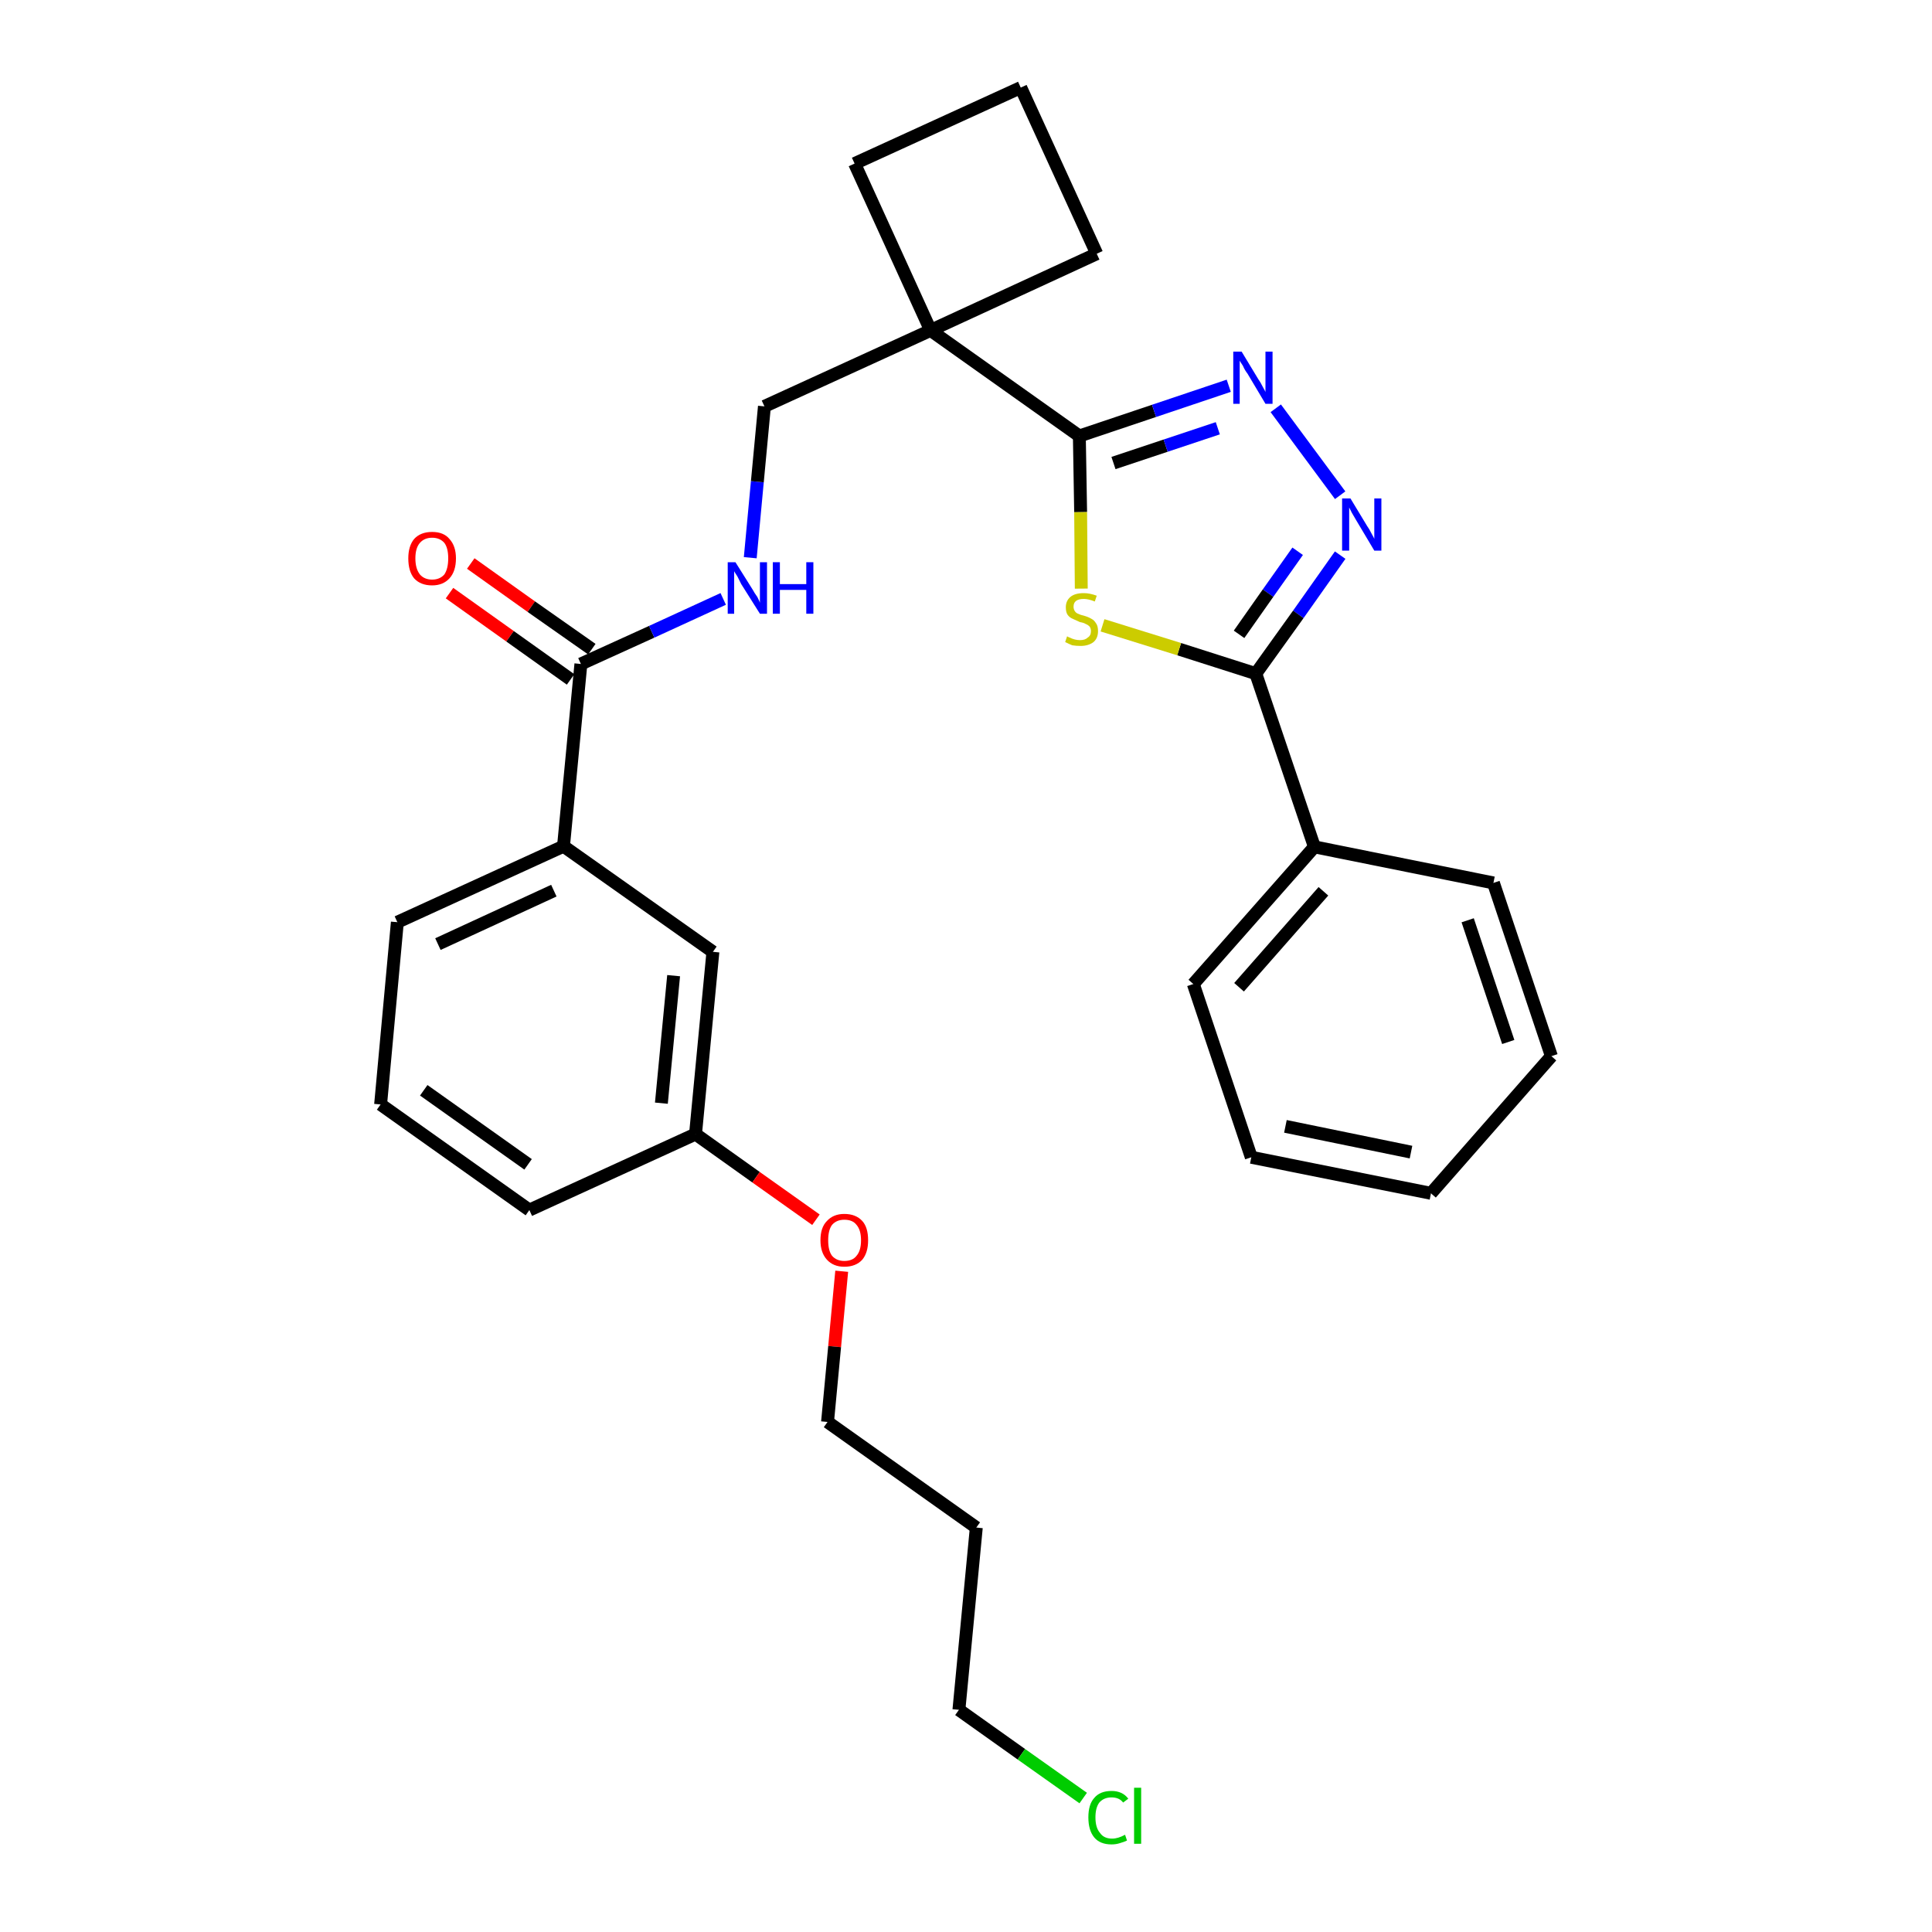 <?xml version='1.0' encoding='iso-8859-1'?>
<svg version='1.1' baseProfile='full'
              xmlns='http://www.w3.org/2000/svg'
                      xmlns:rdkit='http://www.rdkit.org/xml'
                      xmlns:xlink='http://www.w3.org/1999/xlink'
                  xml:space='preserve'
width='300px' height='300px' viewBox='0 0 300 300'>
<!-- END OF HEADER -->
<path class='bond-0 atom-0 atom-1' d='M 69.8,92.1 L 79.2,98.8' style='fill:none;fill-rule:evenodd;stroke:#FF0000;stroke-width:2.0px;stroke-linecap:butt;stroke-linejoin:miter;stroke-opacity:1' />
<path class='bond-0 atom-0 atom-1' d='M 79.2,98.8 L 88.6,105.5' style='fill:none;fill-rule:evenodd;stroke:#000000;stroke-width:2.0px;stroke-linecap:butt;stroke-linejoin:miter;stroke-opacity:1' />
<path class='bond-0 atom-0 atom-1' d='M 73.1,87.5 L 82.5,94.2' style='fill:none;fill-rule:evenodd;stroke:#FF0000;stroke-width:2.0px;stroke-linecap:butt;stroke-linejoin:miter;stroke-opacity:1' />
<path class='bond-0 atom-0 atom-1' d='M 82.5,94.2 L 91.9,100.8' style='fill:none;fill-rule:evenodd;stroke:#000000;stroke-width:2.0px;stroke-linecap:butt;stroke-linejoin:miter;stroke-opacity:1' />
<path class='bond-1 atom-1 atom-2' d='M 90.2,103.1 L 101.2,98.1' style='fill:none;fill-rule:evenodd;stroke:#000000;stroke-width:2.0px;stroke-linecap:butt;stroke-linejoin:miter;stroke-opacity:1' />
<path class='bond-1 atom-1 atom-2' d='M 101.2,98.1 L 112.3,93.0' style='fill:none;fill-rule:evenodd;stroke:#0000FF;stroke-width:2.0px;stroke-linecap:butt;stroke-linejoin:miter;stroke-opacity:1' />
<path class='bond-18 atom-1 atom-19' d='M 90.2,103.1 L 87.5,131.4' style='fill:none;fill-rule:evenodd;stroke:#000000;stroke-width:2.0px;stroke-linecap:butt;stroke-linejoin:miter;stroke-opacity:1' />
<path class='bond-2 atom-2 atom-3' d='M 116.5,86.6 L 117.6,74.8' style='fill:none;fill-rule:evenodd;stroke:#0000FF;stroke-width:2.0px;stroke-linecap:butt;stroke-linejoin:miter;stroke-opacity:1' />
<path class='bond-2 atom-2 atom-3' d='M 117.6,74.8 L 118.7,63.1' style='fill:none;fill-rule:evenodd;stroke:#000000;stroke-width:2.0px;stroke-linecap:butt;stroke-linejoin:miter;stroke-opacity:1' />
<path class='bond-3 atom-3 atom-4' d='M 118.7,63.1 L 144.5,51.3' style='fill:none;fill-rule:evenodd;stroke:#000000;stroke-width:2.0px;stroke-linecap:butt;stroke-linejoin:miter;stroke-opacity:1' />
<path class='bond-4 atom-4 atom-5' d='M 144.5,51.3 L 167.6,67.7' style='fill:none;fill-rule:evenodd;stroke:#000000;stroke-width:2.0px;stroke-linecap:butt;stroke-linejoin:miter;stroke-opacity:1' />
<path class='bond-15 atom-4 atom-16' d='M 144.5,51.3 L 132.7,25.4' style='fill:none;fill-rule:evenodd;stroke:#000000;stroke-width:2.0px;stroke-linecap:butt;stroke-linejoin:miter;stroke-opacity:1' />
<path class='bond-29 atom-18 atom-4' d='M 170.3,39.4 L 144.5,51.3' style='fill:none;fill-rule:evenodd;stroke:#000000;stroke-width:2.0px;stroke-linecap:butt;stroke-linejoin:miter;stroke-opacity:1' />
<path class='bond-5 atom-5 atom-6' d='M 167.6,67.7 L 179.2,63.8' style='fill:none;fill-rule:evenodd;stroke:#000000;stroke-width:2.0px;stroke-linecap:butt;stroke-linejoin:miter;stroke-opacity:1' />
<path class='bond-5 atom-5 atom-6' d='M 179.2,63.8 L 190.8,59.9' style='fill:none;fill-rule:evenodd;stroke:#0000FF;stroke-width:2.0px;stroke-linecap:butt;stroke-linejoin:miter;stroke-opacity:1' />
<path class='bond-5 atom-5 atom-6' d='M 172.9,71.9 L 181.0,69.2' style='fill:none;fill-rule:evenodd;stroke:#000000;stroke-width:2.0px;stroke-linecap:butt;stroke-linejoin:miter;stroke-opacity:1' />
<path class='bond-5 atom-5 atom-6' d='M 181.0,69.2 L 189.1,66.5' style='fill:none;fill-rule:evenodd;stroke:#0000FF;stroke-width:2.0px;stroke-linecap:butt;stroke-linejoin:miter;stroke-opacity:1' />
<path class='bond-31 atom-15 atom-5' d='M 167.9,91.4 L 167.8,79.5' style='fill:none;fill-rule:evenodd;stroke:#CCCC00;stroke-width:2.0px;stroke-linecap:butt;stroke-linejoin:miter;stroke-opacity:1' />
<path class='bond-31 atom-15 atom-5' d='M 167.8,79.5 L 167.6,67.7' style='fill:none;fill-rule:evenodd;stroke:#000000;stroke-width:2.0px;stroke-linecap:butt;stroke-linejoin:miter;stroke-opacity:1' />
<path class='bond-6 atom-6 atom-7' d='M 198.1,63.4 L 208.1,76.9' style='fill:none;fill-rule:evenodd;stroke:#0000FF;stroke-width:2.0px;stroke-linecap:butt;stroke-linejoin:miter;stroke-opacity:1' />
<path class='bond-7 atom-7 atom-8' d='M 208.1,86.2 L 201.6,95.4' style='fill:none;fill-rule:evenodd;stroke:#0000FF;stroke-width:2.0px;stroke-linecap:butt;stroke-linejoin:miter;stroke-opacity:1' />
<path class='bond-7 atom-7 atom-8' d='M 201.6,95.4 L 195.0,104.6' style='fill:none;fill-rule:evenodd;stroke:#000000;stroke-width:2.0px;stroke-linecap:butt;stroke-linejoin:miter;stroke-opacity:1' />
<path class='bond-7 atom-7 atom-8' d='M 201.5,85.6 L 196.9,92.1' style='fill:none;fill-rule:evenodd;stroke:#0000FF;stroke-width:2.0px;stroke-linecap:butt;stroke-linejoin:miter;stroke-opacity:1' />
<path class='bond-7 atom-7 atom-8' d='M 196.9,92.1 L 192.4,98.5' style='fill:none;fill-rule:evenodd;stroke:#000000;stroke-width:2.0px;stroke-linecap:butt;stroke-linejoin:miter;stroke-opacity:1' />
<path class='bond-8 atom-8 atom-9' d='M 195.0,104.6 L 204.1,131.5' style='fill:none;fill-rule:evenodd;stroke:#000000;stroke-width:2.0px;stroke-linecap:butt;stroke-linejoin:miter;stroke-opacity:1' />
<path class='bond-14 atom-8 atom-15' d='M 195.0,104.6 L 183.1,100.8' style='fill:none;fill-rule:evenodd;stroke:#000000;stroke-width:2.0px;stroke-linecap:butt;stroke-linejoin:miter;stroke-opacity:1' />
<path class='bond-14 atom-8 atom-15' d='M 183.1,100.8 L 171.2,97.1' style='fill:none;fill-rule:evenodd;stroke:#CCCC00;stroke-width:2.0px;stroke-linecap:butt;stroke-linejoin:miter;stroke-opacity:1' />
<path class='bond-9 atom-9 atom-10' d='M 204.1,131.5 L 185.3,152.8' style='fill:none;fill-rule:evenodd;stroke:#000000;stroke-width:2.0px;stroke-linecap:butt;stroke-linejoin:miter;stroke-opacity:1' />
<path class='bond-9 atom-9 atom-10' d='M 205.5,138.4 L 192.4,153.3' style='fill:none;fill-rule:evenodd;stroke:#000000;stroke-width:2.0px;stroke-linecap:butt;stroke-linejoin:miter;stroke-opacity:1' />
<path class='bond-32 atom-14 atom-9' d='M 231.9,137.1 L 204.1,131.5' style='fill:none;fill-rule:evenodd;stroke:#000000;stroke-width:2.0px;stroke-linecap:butt;stroke-linejoin:miter;stroke-opacity:1' />
<path class='bond-10 atom-10 atom-11' d='M 185.3,152.8 L 194.3,179.7' style='fill:none;fill-rule:evenodd;stroke:#000000;stroke-width:2.0px;stroke-linecap:butt;stroke-linejoin:miter;stroke-opacity:1' />
<path class='bond-11 atom-11 atom-12' d='M 194.3,179.7 L 222.2,185.3' style='fill:none;fill-rule:evenodd;stroke:#000000;stroke-width:2.0px;stroke-linecap:butt;stroke-linejoin:miter;stroke-opacity:1' />
<path class='bond-11 atom-11 atom-12' d='M 199.6,174.9 L 219.1,178.9' style='fill:none;fill-rule:evenodd;stroke:#000000;stroke-width:2.0px;stroke-linecap:butt;stroke-linejoin:miter;stroke-opacity:1' />
<path class='bond-12 atom-12 atom-13' d='M 222.2,185.3 L 240.9,164.0' style='fill:none;fill-rule:evenodd;stroke:#000000;stroke-width:2.0px;stroke-linecap:butt;stroke-linejoin:miter;stroke-opacity:1' />
<path class='bond-13 atom-13 atom-14' d='M 240.9,164.0 L 231.9,137.1' style='fill:none;fill-rule:evenodd;stroke:#000000;stroke-width:2.0px;stroke-linecap:butt;stroke-linejoin:miter;stroke-opacity:1' />
<path class='bond-13 atom-13 atom-14' d='M 234.2,161.8 L 227.9,142.9' style='fill:none;fill-rule:evenodd;stroke:#000000;stroke-width:2.0px;stroke-linecap:butt;stroke-linejoin:miter;stroke-opacity:1' />
<path class='bond-16 atom-16 atom-17' d='M 132.7,25.4 L 158.5,13.6' style='fill:none;fill-rule:evenodd;stroke:#000000;stroke-width:2.0px;stroke-linecap:butt;stroke-linejoin:miter;stroke-opacity:1' />
<path class='bond-17 atom-17 atom-18' d='M 158.5,13.6 L 170.3,39.4' style='fill:none;fill-rule:evenodd;stroke:#000000;stroke-width:2.0px;stroke-linecap:butt;stroke-linejoin:miter;stroke-opacity:1' />
<path class='bond-19 atom-19 atom-20' d='M 87.5,131.4 L 61.7,143.2' style='fill:none;fill-rule:evenodd;stroke:#000000;stroke-width:2.0px;stroke-linecap:butt;stroke-linejoin:miter;stroke-opacity:1' />
<path class='bond-19 atom-19 atom-20' d='M 86.0,138.3 L 68.0,146.6' style='fill:none;fill-rule:evenodd;stroke:#000000;stroke-width:2.0px;stroke-linecap:butt;stroke-linejoin:miter;stroke-opacity:1' />
<path class='bond-30 atom-29 atom-19' d='M 110.7,147.8 L 87.5,131.4' style='fill:none;fill-rule:evenodd;stroke:#000000;stroke-width:2.0px;stroke-linecap:butt;stroke-linejoin:miter;stroke-opacity:1' />
<path class='bond-20 atom-20 atom-21' d='M 61.7,143.2 L 59.1,171.5' style='fill:none;fill-rule:evenodd;stroke:#000000;stroke-width:2.0px;stroke-linecap:butt;stroke-linejoin:miter;stroke-opacity:1' />
<path class='bond-21 atom-21 atom-22' d='M 59.1,171.5 L 82.2,187.9' style='fill:none;fill-rule:evenodd;stroke:#000000;stroke-width:2.0px;stroke-linecap:butt;stroke-linejoin:miter;stroke-opacity:1' />
<path class='bond-21 atom-21 atom-22' d='M 65.8,169.3 L 82.0,180.8' style='fill:none;fill-rule:evenodd;stroke:#000000;stroke-width:2.0px;stroke-linecap:butt;stroke-linejoin:miter;stroke-opacity:1' />
<path class='bond-22 atom-22 atom-23' d='M 82.2,187.9 L 108.0,176.1' style='fill:none;fill-rule:evenodd;stroke:#000000;stroke-width:2.0px;stroke-linecap:butt;stroke-linejoin:miter;stroke-opacity:1' />
<path class='bond-23 atom-23 atom-24' d='M 108.0,176.1 L 117.4,182.8' style='fill:none;fill-rule:evenodd;stroke:#000000;stroke-width:2.0px;stroke-linecap:butt;stroke-linejoin:miter;stroke-opacity:1' />
<path class='bond-23 atom-23 atom-24' d='M 117.4,182.8 L 126.7,189.4' style='fill:none;fill-rule:evenodd;stroke:#FF0000;stroke-width:2.0px;stroke-linecap:butt;stroke-linejoin:miter;stroke-opacity:1' />
<path class='bond-28 atom-23 atom-29' d='M 108.0,176.1 L 110.7,147.8' style='fill:none;fill-rule:evenodd;stroke:#000000;stroke-width:2.0px;stroke-linecap:butt;stroke-linejoin:miter;stroke-opacity:1' />
<path class='bond-28 atom-23 atom-29' d='M 102.7,171.3 L 104.6,151.5' style='fill:none;fill-rule:evenodd;stroke:#000000;stroke-width:2.0px;stroke-linecap:butt;stroke-linejoin:miter;stroke-opacity:1' />
<path class='bond-24 atom-24 atom-25' d='M 130.7,197.4 L 129.6,209.1' style='fill:none;fill-rule:evenodd;stroke:#FF0000;stroke-width:2.0px;stroke-linecap:butt;stroke-linejoin:miter;stroke-opacity:1' />
<path class='bond-24 atom-24 atom-25' d='M 129.6,209.1 L 128.5,220.8' style='fill:none;fill-rule:evenodd;stroke:#000000;stroke-width:2.0px;stroke-linecap:butt;stroke-linejoin:miter;stroke-opacity:1' />
<path class='bond-25 atom-25 atom-26' d='M 128.5,220.8 L 151.6,237.2' style='fill:none;fill-rule:evenodd;stroke:#000000;stroke-width:2.0px;stroke-linecap:butt;stroke-linejoin:miter;stroke-opacity:1' />
<path class='bond-26 atom-26 atom-27' d='M 151.6,237.2 L 148.9,265.5' style='fill:none;fill-rule:evenodd;stroke:#000000;stroke-width:2.0px;stroke-linecap:butt;stroke-linejoin:miter;stroke-opacity:1' />
<path class='bond-27 atom-27 atom-28' d='M 148.9,265.5 L 158.6,272.4' style='fill:none;fill-rule:evenodd;stroke:#000000;stroke-width:2.0px;stroke-linecap:butt;stroke-linejoin:miter;stroke-opacity:1' />
<path class='bond-27 atom-27 atom-28' d='M 158.6,272.4 L 168.2,279.2' style='fill:none;fill-rule:evenodd;stroke:#00CC00;stroke-width:2.0px;stroke-linecap:butt;stroke-linejoin:miter;stroke-opacity:1' />
<path  class='atom-0' d='M 63.4 86.7
Q 63.4 84.8, 64.3 83.7
Q 65.3 82.6, 67.1 82.6
Q 68.9 82.6, 69.8 83.7
Q 70.8 84.8, 70.8 86.7
Q 70.8 88.7, 69.8 89.8
Q 68.8 90.9, 67.1 90.9
Q 65.3 90.9, 64.3 89.8
Q 63.4 88.7, 63.4 86.7
M 67.1 90.0
Q 68.3 90.0, 69.0 89.2
Q 69.6 88.3, 69.6 86.7
Q 69.6 85.1, 69.0 84.3
Q 68.3 83.5, 67.1 83.5
Q 65.9 83.5, 65.2 84.3
Q 64.5 85.1, 64.5 86.7
Q 64.5 88.3, 65.2 89.2
Q 65.9 90.0, 67.1 90.0
' fill='#FF0000'/>
<path  class='atom-2' d='M 114.2 87.3
L 116.9 91.6
Q 117.1 92.0, 117.6 92.7
Q 118.0 93.5, 118.0 93.6
L 118.0 87.3
L 119.1 87.3
L 119.1 95.3
L 118.0 95.3
L 115.1 90.7
Q 114.8 90.1, 114.5 89.5
Q 114.1 88.9, 114.0 88.7
L 114.0 95.3
L 113.0 95.3
L 113.0 87.3
L 114.2 87.3
' fill='#0000FF'/>
<path  class='atom-2' d='M 120.0 87.3
L 121.1 87.3
L 121.1 90.7
L 125.2 90.7
L 125.2 87.3
L 126.3 87.3
L 126.3 95.3
L 125.2 95.3
L 125.2 91.6
L 121.1 91.6
L 121.1 95.3
L 120.0 95.3
L 120.0 87.3
' fill='#0000FF'/>
<path  class='atom-6' d='M 192.8 54.6
L 195.4 58.9
Q 195.7 59.3, 196.1 60.1
Q 196.5 60.8, 196.5 60.9
L 196.5 54.6
L 197.6 54.6
L 197.6 62.7
L 196.5 62.7
L 193.7 58.0
Q 193.3 57.5, 193.0 56.8
Q 192.6 56.2, 192.5 56.0
L 192.5 62.7
L 191.5 62.7
L 191.5 54.6
L 192.8 54.6
' fill='#0000FF'/>
<path  class='atom-7' d='M 209.7 77.4
L 212.3 81.7
Q 212.6 82.1, 213.0 82.9
Q 213.4 83.6, 213.4 83.7
L 213.4 77.4
L 214.5 77.4
L 214.5 85.5
L 213.4 85.5
L 210.6 80.8
Q 210.3 80.3, 209.9 79.6
Q 209.6 79.0, 209.5 78.8
L 209.5 85.5
L 208.4 85.5
L 208.4 77.4
L 209.7 77.4
' fill='#0000FF'/>
<path  class='atom-15' d='M 165.7 98.8
Q 165.8 98.9, 166.1 99.0
Q 166.5 99.2, 166.9 99.3
Q 167.3 99.4, 167.7 99.4
Q 168.5 99.4, 168.9 99.0
Q 169.4 98.7, 169.4 98.0
Q 169.4 97.6, 169.2 97.3
Q 168.9 97.0, 168.6 96.9
Q 168.3 96.7, 167.7 96.6
Q 167.0 96.3, 166.6 96.1
Q 166.1 95.9, 165.8 95.5
Q 165.5 95.1, 165.5 94.3
Q 165.5 93.3, 166.2 92.7
Q 166.9 92.1, 168.3 92.1
Q 169.2 92.1, 170.3 92.5
L 170.0 93.4
Q 169.0 93.0, 168.3 93.0
Q 167.5 93.0, 167.1 93.3
Q 166.7 93.6, 166.7 94.2
Q 166.7 94.6, 166.9 94.9
Q 167.1 95.2, 167.4 95.3
Q 167.8 95.5, 168.3 95.6
Q 169.0 95.8, 169.5 96.1
Q 169.9 96.3, 170.2 96.8
Q 170.5 97.2, 170.5 98.0
Q 170.5 99.1, 169.8 99.7
Q 169.0 100.3, 167.8 100.3
Q 167.1 100.3, 166.5 100.2
Q 166.0 100.0, 165.4 99.7
L 165.7 98.8
' fill='#CCCC00'/>
<path  class='atom-24' d='M 127.4 192.6
Q 127.4 190.6, 128.4 189.6
Q 129.4 188.5, 131.1 188.5
Q 132.9 188.5, 133.9 189.6
Q 134.8 190.6, 134.8 192.6
Q 134.8 194.5, 133.9 195.6
Q 132.9 196.7, 131.1 196.7
Q 129.4 196.7, 128.4 195.6
Q 127.4 194.5, 127.4 192.6
M 131.1 195.8
Q 132.4 195.8, 133.0 195.0
Q 133.7 194.2, 133.7 192.6
Q 133.7 191.0, 133.0 190.2
Q 132.4 189.4, 131.1 189.4
Q 129.9 189.4, 129.2 190.2
Q 128.6 191.0, 128.6 192.6
Q 128.6 194.2, 129.2 195.0
Q 129.9 195.8, 131.1 195.8
' fill='#FF0000'/>
<path  class='atom-28' d='M 169.0 282.2
Q 169.0 280.2, 169.9 279.2
Q 170.8 278.1, 172.6 278.1
Q 174.3 278.1, 175.2 279.3
L 174.4 279.9
Q 173.8 279.1, 172.6 279.1
Q 171.4 279.1, 170.7 279.9
Q 170.1 280.7, 170.1 282.2
Q 170.1 283.8, 170.8 284.6
Q 171.4 285.5, 172.7 285.5
Q 173.6 285.5, 174.7 284.9
L 175.0 285.8
Q 174.6 286.0, 173.9 286.2
Q 173.3 286.4, 172.6 286.4
Q 170.8 286.4, 169.9 285.3
Q 169.0 284.2, 169.0 282.2
' fill='#00CC00'/>
<path  class='atom-28' d='M 176.1 277.6
L 177.2 277.6
L 177.2 286.3
L 176.1 286.3
L 176.1 277.6
' fill='#00CC00'/>
</svg>
